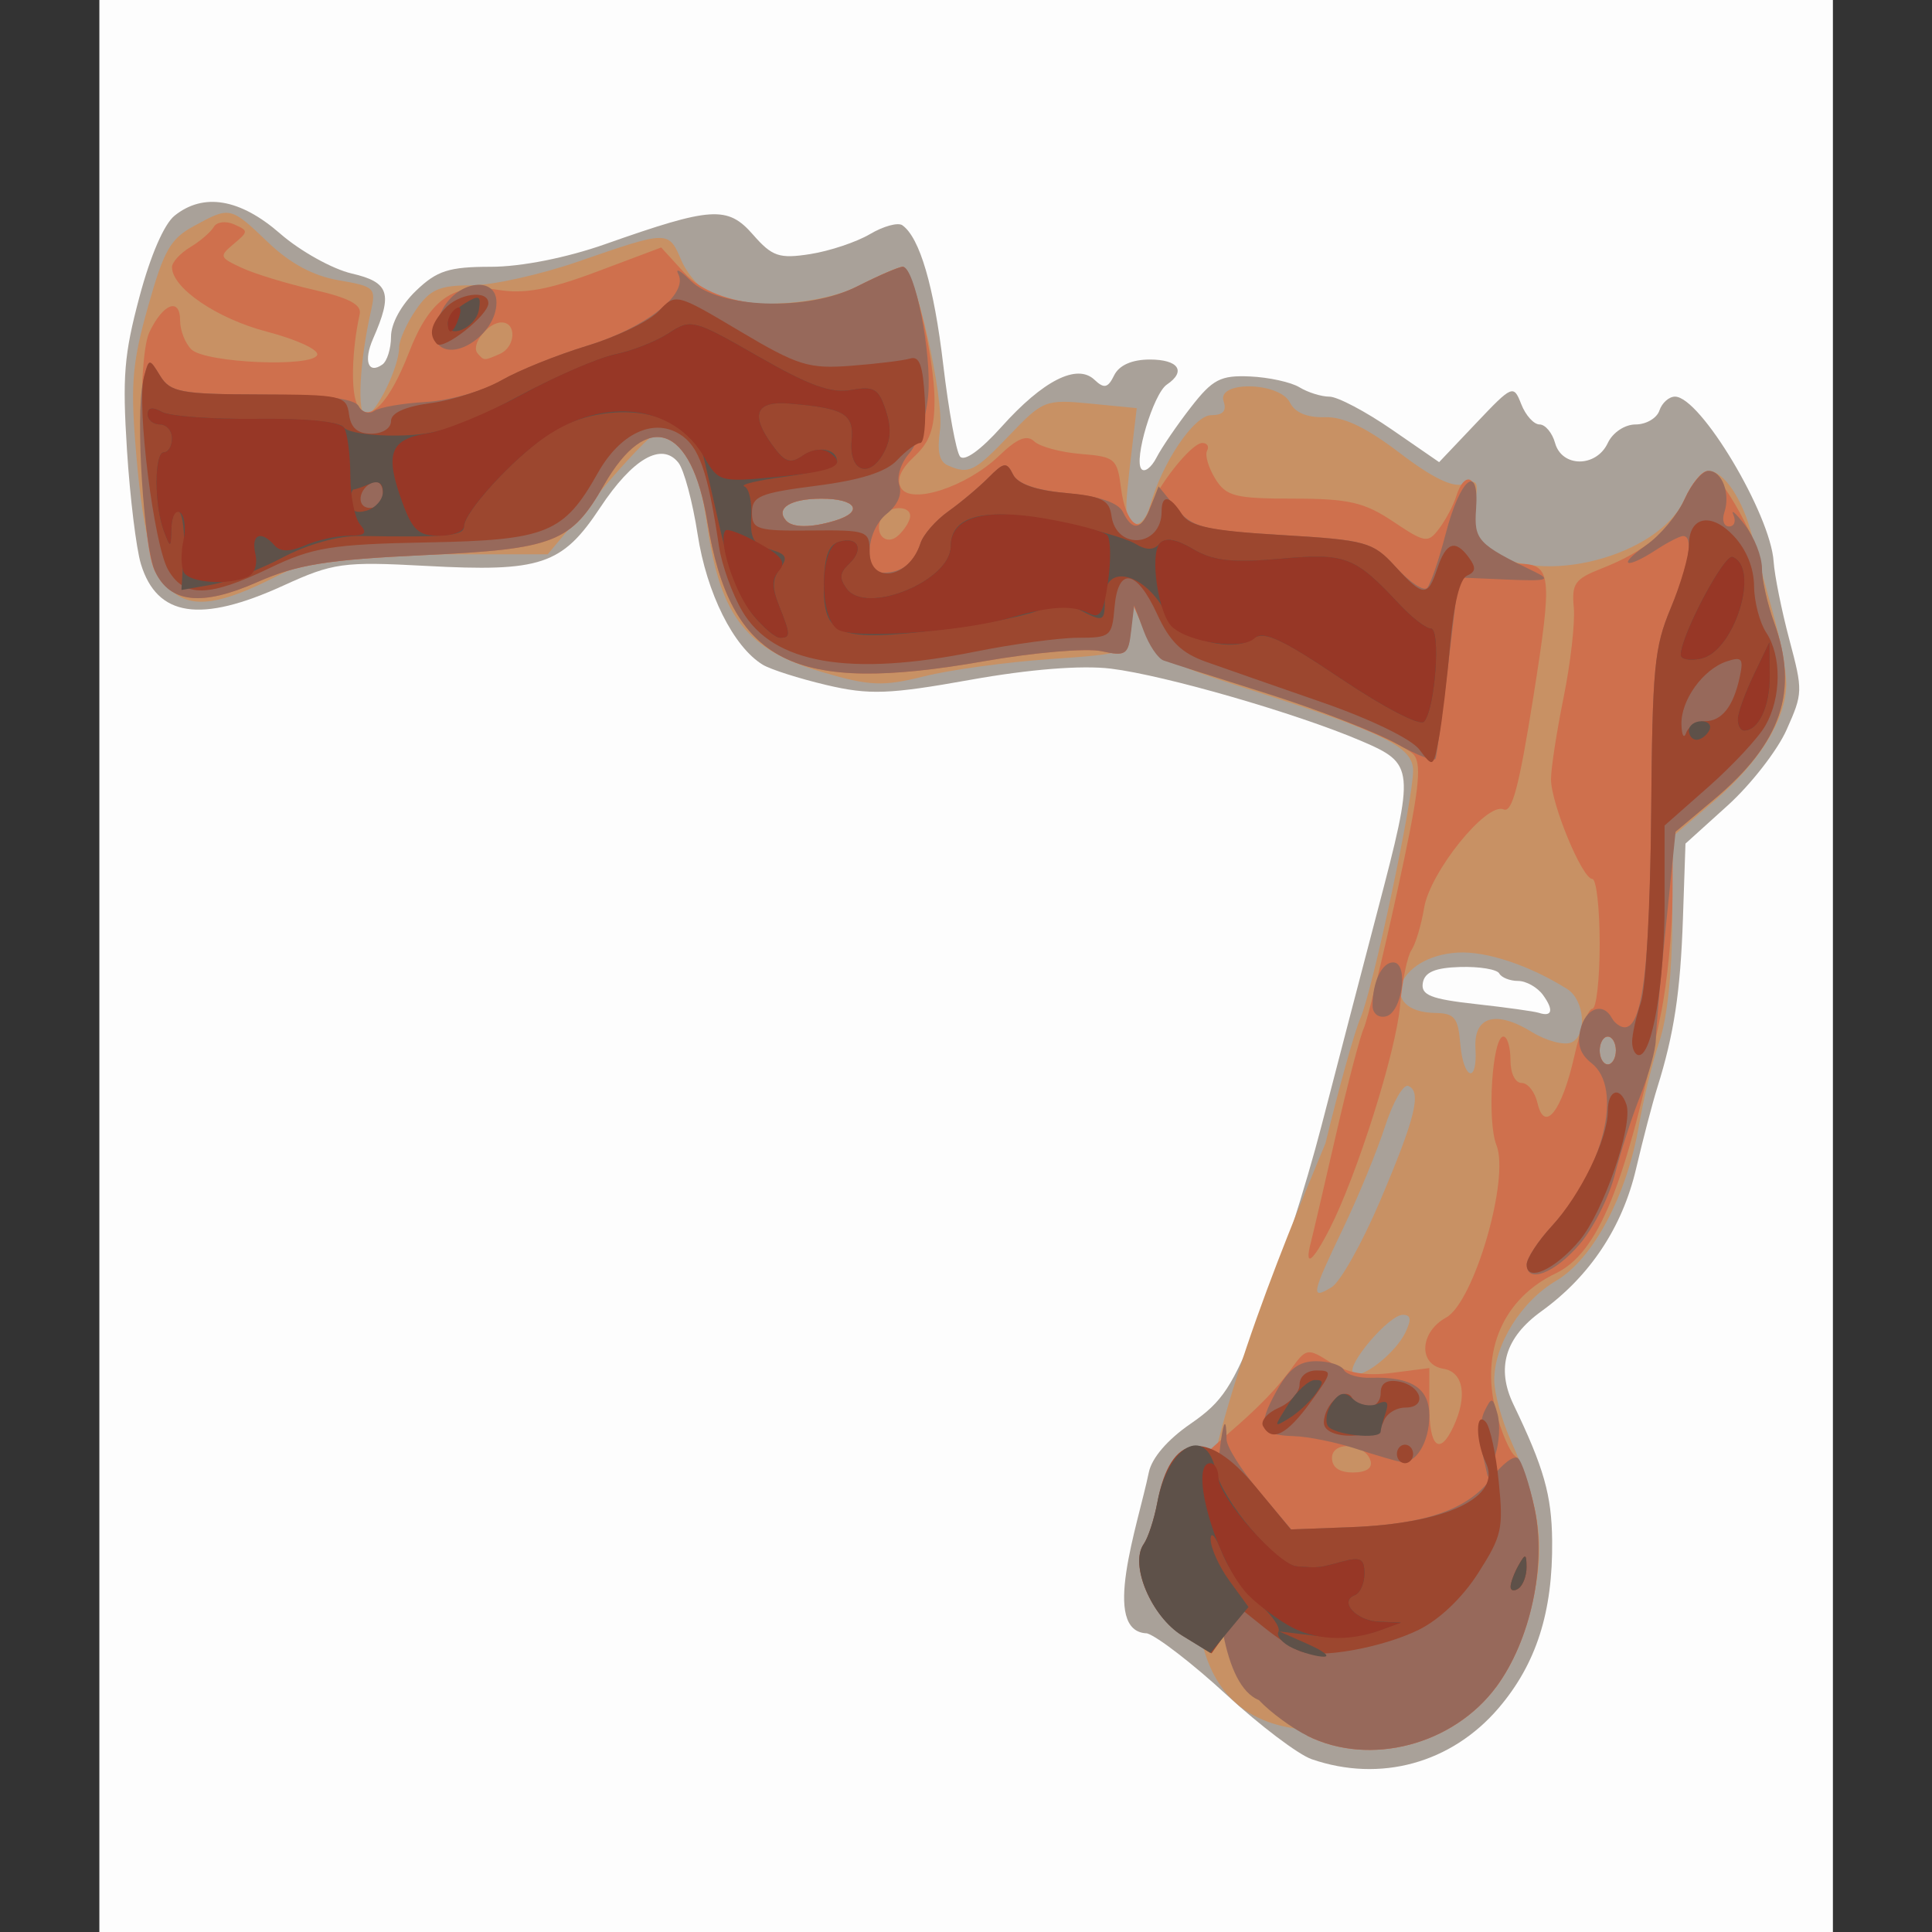 <?xml version="1.0" encoding="UTF-8" standalone="no"?>
<!-- Created with Inkscape (http://www.inkscape.org/) -->

<svg
   xmlns:dc="http://purl.org/dc/elements/1.1/"
   xmlns:cc="http://creativecommons.org/ns#"
   xmlns:rdf="http://www.w3.org/1999/02/22-rdf-syntax-ns#"
   xmlns:svg="http://www.w3.org/2000/svg"
   xmlns="http://www.w3.org/2000/svg"
   xmlns:xlink="http://www.w3.org/1999/xlink"
   xmlns:sodipodi="http://sodipodi.sourceforge.net/DTD/sodipodi-0.dtd"
   xmlns:inkscape="http://www.inkscape.org/namespaces/inkscape"
   width="400"
   height="400"
   id="svg2"
   version="1.1"
   inkscape:version="0.48.4 r9939"
   sodipodi:docname="caren_trunk.svg"
   inkscape:export-filename="/home/lompolbx/workspace/src/cedar.fieldFramework/cedar/processing/gui/icons/steps/no_icon.png"
   inkscape:export-xdpi="9"
   inkscape:export-ydpi="9">
  <rect width="100%" height="100%" fill="#333333" stroke="none"/>
  <sodipodi:namedview
     id="base"
     pagecolor="#ffffff"
     bordercolor="#666666"
     borderopacity="1.0"
     inkscape:pageopacity="0.0"
     inkscape:pageshadow="2"
     inkscape:zoom="1.4"
     inkscape:cx="267.5336"
     inkscape:cy="229.04385"
     inkscape:document-units="px"
     inkscape:current-layer="layer1"
     showgrid="false"
     inkscape:window-width="1920"
     inkscape:window-height="1030"
     inkscape:window-x="0"
     inkscape:window-y="0"
     inkscape:window-maximized="1"
     showguides="true"
     inkscape:guide-bbox="true" />
  <defs
     id="defs4">
    <linearGradient
       id="linearGradient3897">
      <stop
         style="stop-color:#363636;stop-opacity:1;"
         offset="0"
         id="stop3899" />
      <stop
         style="stop-color:#535353;stop-opacity:1;"
         offset="1"
         id="stop3901" />
    </linearGradient>
    <marker
       style="overflow:visible"
       id="TriangleOutS"
       refX="0.0"
       refY="0.0"
       orient="auto"
       inkscape:stockid="TriangleOutS">
      <path
         transform="scale(0.2)"
         style="fill-rule:evenodd;stroke:#000000;stroke-width:1.0pt;marker-start:none"
         d="M 5.77,0.0 L -2.88,5.0 L -2.88,-5.0 L 5.77,0.0 z "
         id="path3799" />
    </marker>
    <marker
       style="overflow:visible"
       id="TriangleInS"
       refX="0.0"
       refY="0.0"
       orient="auto"
       inkscape:stockid="TriangleInS">
      <path
         transform="scale(-0.2)"
         style="fill-rule:evenodd;stroke:#000000;stroke-width:1.0pt;marker-start:none"
         d="M 5.77,0.0 L -2.88,5.0 L -2.88,-5.0 L 5.77,0.0 z "
         id="path3790" />
    </marker>
    <marker
       inkscape:stockid="Arrow1Lstart"
       orient="auto"
       refY="0.0"
       refX="0.0"
       id="Arrow1Lstart"
       style="overflow:visible">
      <path
         id="path3650"
         d="M 0.0,0.0 L 5.0,-5.0 L -12.5,0.0 L 5.0,5.0 L 0.0,0.0 z "
         style="fill-rule:evenodd;stroke:#000000;stroke-width:1.0pt;marker-start:none"
         transform="scale(0.8) translate(12.5,0)" />
    </marker>
    <marker
       inkscape:stockid="Arrow1Send"
       orient="auto"
       refY="0.0"
       refX="0.0"
       id="Arrow1Send"
       style="overflow:visible;">
      <path
         id="path4396"
         d="M 0.0,0.0 L 5.0,-5.0 L -12.5,0.0 L 5.0,5.0 L 0.0,0.0 z "
         style="fill-rule:evenodd;stroke:#000000;stroke-width:1.0pt;marker-start:none;"
         transform="scale(0.2) rotate(180) translate(6,0)" />
    </marker>
    <marker
       inkscape:stockid="Arrow2Send"
       orient="auto"
       refY="0.0"
       refX="0.0"
       id="Arrow2Send"
       style="overflow:visible;">
      <path
         id="path3644"
         style="font-size:12.0;fill-rule:evenodd;stroke-width:0.625;stroke-linejoin:round;"
         d="M 8.719,4.034 L -2.207,0.016 L 8.719,-4.002 C 6.973,-1.63 6.983,1.616 8.719,4.034 z "
         transform="scale(0.3) rotate(180) translate(-2.3,0)" />
    </marker>
    <marker
       inkscape:stockid="Arrow2Mend"
       orient="auto"
       refY="0.0"
       refX="0.0"
       id="Arrow2Mend"
       style="overflow:visible;">
      <path
         id="path3638"
         style="font-size:12.0;fill-rule:evenodd;stroke-width:0.625;stroke-linejoin:round;"
         d="M 8.719,4.034 L -2.207,0.016 L 8.719,-4.002 C 6.973,-1.63 6.983,1.616 8.719,4.034 z "
         transform="scale(0.6) rotate(180) translate(0,0)" />
    </marker>
    <marker
       inkscape:stockid="Arrow1Lend"
       orient="auto"
       refY="0.0"
       refX="0.0"
       id="Arrow1Lend"
       style="overflow:visible;">
      <path
         id="path3614"
         d="M 0.0,0.0 L 5.0,-5.0 L -12.5,0.0 L 5.0,5.0 L 0.0,0.0 z "
         style="fill-rule:evenodd;stroke:#000000;stroke-width:1.0pt;marker-start:none;"
         transform="scale(0.8) rotate(180) translate(12.5,0)" />
    </marker>
    <linearGradient
       id="linearGradient3594">
      <stop
         style="stop-color:#8b8b8b;stop-opacity:1;"
         offset="0"
         id="stop3596" />
      <stop
         style="stop-color:#ffffff;stop-opacity:1;"
         offset="1"
         id="stop3598" />
    </linearGradient>
    <linearGradient
       id="linearGradient3619">
      <stop
         style="stop-color:#7e7e7e;stop-opacity:1;"
         offset="0"
         id="stop3621" />
      <stop
         style="stop-color:#ffffff;stop-opacity:1;"
         offset="1"
         id="stop3623" />
    </linearGradient>
    <inkscape:perspective
       sodipodi:type="inkscape:persp3d"
       inkscape:vp_x="0 : 526.18109 : 1"
       inkscape:vp_y="0 : 1000 : 0"
       inkscape:vp_z="744.09448 : 526.18109 : 1"
       inkscape:persp3d-origin="372.04724 : 350.78739 : 1"
       id="perspective10" />
    <radialGradient
       inkscape:collect="always"
       xlink:href="#linearGradient3619"
       id="radialGradient3625"
       cx="200.737"
       cy="978.993"
       fx="200.737"
       fy="978.993"
       r="73.452"
       gradientTransform="matrix(1.236,-0.805,1.698,2.606,-1634.632,-1339.791)"
       gradientUnits="userSpaceOnUse" />
    <radialGradient
       inkscape:collect="always"
       xlink:href="#linearGradient3619"
       id="radialGradient3631"
       gradientUnits="userSpaceOnUse"
       gradientTransform="matrix(1.236,-0.805,1.698,2.606,-1634.632,-1339.791)"
       cx="200.737"
       cy="978.993"
       fx="200.737"
       fy="978.993"
       r="73.452" />
    <marker
       inkscape:stockid="Arrow1Lstarto"
       orient="auto"
       refY="0.0"
       refX="0.0"
       id="Arrow1Lstarto"
       style="overflow:visible">
      <path
         id="path4701"
         d="M 0.0,0.0 L 5.0,-5.0 L -12.5,0.0 L 5.0,5.0 L 0.0,0.0 z "
         style="marker-start:none;stroke:#c30000;stroke-width:1.0pt;fill:#c30000;fill-rule:evenodd"
         transform="scale(0.8) translate(12.5,0)" />
    </marker>
    <marker
       inkscape:stockid="Arrow1LendU"
       orient="auto"
       refY="0.0"
       refX="0.0"
       id="Arrow1LendU"
       style="overflow:visible;">
      <path
         id="path4704"
         d="M 0.0,0.0 L 5.0,-5.0 L -12.5,0.0 L 5.0,5.0 L 0.0,0.0 z "
         style="marker-start:none;stroke:#c30000;stroke-width:1.0pt;fill:#c30000;fill-rule:evenodd"
         transform="scale(0.8) rotate(180) translate(12.5,0)" />
    </marker>
    <marker
       style="overflow:visible"
       id="TriangleOutS1"
       refX="0.0"
       refY="0.0"
       orient="auto"
       inkscape:stockid="TriangleOutS1">
      <path
         transform="scale(0.2)"
         style="marker-start:none;stroke:#9f9f9f;stroke-width:1.0pt;fill:#9f9f9f;fill-rule:evenodd"
         d="M 5.77,0.0 L -2.88,5.0 L -2.88,-5.0 L 5.77,0.0 z "
         id="path5583" />
    </marker>
  </defs>
  <g
     inkscape:label="Layer 1"
     inkscape:groupmode="layer"
     id="layer1"
     transform="translate(0,-652.362)">
    <g
       id="g3046"
       transform="matrix(1.402,0,0,1.603,20.571,647.219)">
      <path
         inkscape:connector-curvature="0"
         id="path3062"
         d="M 0,128 0,0 l 128,0 128,0 0,128 0,128 -128,0 -128,0 0,-128 z"
         style="fill:#fdfdfd" />
      <path
         sodipodi:nodetypes="ssccsssssssssssssssssssssssssssssssssssssssssscscsssssssssssscsssssssssscssscs"
         inkscape:connector-curvature="0"
         id="path3060"
         d="m 179.033,230.424 c -1.977,-0.597 -7.637,-4.34 -12.578,-8.319 -4.941,-3.979 -10.227,-7.551 -11.746,-7.938 -6.923,-0.193 -1.319,-14.033 0.265,-20.775 0.438,-1.876 2.741,-4.226 6.168,-6.292 4.742,-2.858 6.109,-4.681 10.273,-13.692 2.641,-5.717 6.728,-16.901 9.081,-24.854 2.353,-7.952 6.06,-20.388 8.238,-27.635 5.58,-18.565 5.526,-19.05 -2.426,-22.026 -9.489,-3.55 -28.982,-8.473 -36.915,-9.322 -4.334,-0.464 -12.026,0.07 -20.789,1.444 -11.979,1.878 -14.927,1.97 -21.242,0.666 -4.033,-0.833 -8.268,-2.015 -9.409,-2.626 -4.319,-2.311 -8.264,-9.227 -9.602,-16.831 -0.736,-4.184 -2.015,-8.351 -2.843,-9.26 -2.461,-2.702 -6.74,-0.55 -11.557,5.814 -5.61,7.41 -8.746,8.326 -25.745,7.52 C 36.029,75.722 34.504,75.906 27.19,78.832 14.943,83.732 8.517,82.885 6.137,76.059 5.45,74.088 4.525,67.474 4.08,61.359 3.386,51.804 3.645,49.02 5.924,41.54 c 1.627,-5.339 3.634,-9.39 5.192,-10.482 4.272,-2.992 9.674,-2.188 15.581,2.321 2.954,2.255 7.712,4.575 10.573,5.155 5.556,1.126 6.093,2.559 3.156,8.412 -1.447,2.883 -0.728,4.64 1.367,3.345 0.703,-0.434 1.278,-2.058 1.278,-3.607 0,-1.676 1.494,-4.074 3.686,-5.919 3.094,-2.603 4.873,-3.101 11.081,-3.101 4.45,-9.8e-5 11.163,-1.163 16.856,-2.919 15.726,-4.852 18.081,-4.985 21.832,-1.234 2.831,2.831 3.874,3.141 8.449,2.514 2.871,-0.394 6.844,-1.555 8.828,-2.581 1.985,-1.026 4.135,-1.54 4.779,-1.142 2.566,1.586 4.671,7.871 6.041,18.04 0.792,5.875 1.905,11.197 2.474,11.825 0.629,0.695 3.027,-0.803 6.121,-3.824 6.139,-5.995 11.161,-8.221 13.733,-6.086 1.425,1.183 1.988,1.072 2.909,-0.573 0.731,-1.306 2.628,-2.04 5.275,-2.04 4.23,0 5.411,1.524 2.506,3.235 -1.985,1.168 -4.937,9.783 -3.742,10.921 0.472,0.45 1.469,-0.222 2.216,-1.494 0.746,-1.272 3.028,-4.193 5.07,-6.492 3.218,-3.623 4.384,-4.154 8.752,-3.983 2.772,0.109 6.051,0.739 7.289,1.401 1.237,0.662 3.228,1.205 4.425,1.207 1.196,0.002 5.33,1.906 9.187,4.231 l 7.012,4.228 5.48,-5.051 c 5.343,-4.925 5.509,-4.986 6.648,-2.434 0.642,1.439 1.858,2.617 2.701,2.617 0.843,0 1.875,1.078 2.293,2.396 1.009,3.178 6.085,3.178 7.786,0 0.726,-1.356 2.508,-2.396 4.107,-2.396 1.553,0 3.135,-0.809 3.514,-1.797 0.379,-0.988 1.414,-1.797 2.3,-1.797 3.741,0 14.102,15.156 14.569,21.312 0.135,1.785 1.178,6.311 2.316,10.057 2.019,6.643 2.008,6.933 -0.406,11.665 -1.362,2.669 -5.278,7.068 -8.702,9.775 l -6.227,4.922 -0.373,9.62 c -0.37,9.545 -1.311,14.978 -3.789,21.892 -0.709,1.977 -2.118,6.691 -3.132,10.476 -2.033,7.586 -6.824,13.895 -13.986,18.416 -5.354,3.38 -6.707,7.341 -4.117,12.047 4.489,8.158 5.638,11.697 5.708,17.586 0.11,9.194 -2.335,15.891 -7.88,21.584 -6.973,7.159 -17.508,9.689 -27.625,6.636 z m 34.164,-98.695 c -0.833,-1.004 -2.496,-1.826 -3.694,-1.826 -1.198,0 -2.447,-0.434 -2.775,-0.965 -0.328,-0.531 -2.919,-0.907 -5.756,-0.836 -3.725,0.093 -5.263,0.667 -5.532,2.061 -0.301,1.565 1.174,2.081 7.782,2.723 4.485,0.435 8.693,0.947 9.352,1.137 1.978,0.57 2.23,-0.356 0.623,-2.293 z"
         style="fill:#a9a199" />
      <path
         sodipodi:nodetypes="csssscsssssssscssssssssssssssssssssscssssssssssssssssscsssscssccsssssssssssssssssssssssssss"
         inkscape:connector-curvature="0"
         id="path3058"
         d="m 181.067,150.866 c 2.009,-7.247 4.332,-14.525 5.163,-16.172 1.775,-3.519 7.777,-28.171 7.777,-31.945 -5e-5,-3.076 -4.222,-4.902 -24.371,-10.539 -11.926,-3.337 -13.555,-4.12 -15.152,-7.281 l -1.79,-3.542 -0.37,3.124 c -0.363,3.07 -0.57,3.136 -11.986,3.827 -6.389,0.387 -14.746,1.39 -18.57,2.229 -6.031,1.323 -8.018,1.251 -14.974,-0.54 -11.168,-2.875 -15.031,-7.122 -16.978,-18.665 -1.067,-6.325 -2.111,-9.027 -3.997,-10.348 -1.404,-0.983 -3.038,-1.788 -3.631,-1.788 -0.593,0 -4.43,3.504 -8.527,7.786 l -7.449,7.786 -16.812,0 c -15.328,0 -17.409,0.264 -23.584,2.995 C 10.784,84.443 7.163,81.355 5.297,60.298 4.618,52.636 4.921,49.845 7.204,42.758 c 2.332,-7.241 3.283,-8.7 6.754,-10.354 5.354,-2.553 5.383,-2.548 10.972,2.121 3.261,2.725 6.666,4.321 10.418,4.883 5.322,0.798 5.536,0.98 4.746,4.038 -1.673,6.479 -2.069,13.385 -0.766,13.385 1.456,0 4.943,-6.182 4.943,-8.763 0,-0.932 1.117,-3.115 2.483,-4.851 2.057,-2.615 3.455,-3.156 8.147,-3.156 3.116,0 10.219,-1.378 15.785,-3.063 13.372,-4.047 13.357,-4.047 15.258,-0.164 0.905,1.848 2.985,3.87 4.621,4.492 5.067,1.927 16.175,1.269 21.817,-1.291 2.872,-1.303 5.679,-2.369 6.238,-2.369 1.751,0 6.191,16.97 5.52,21.1 -0.449,2.768 -0.114,4.066 1.177,4.561 3.085,1.184 3.911,0.827 9.122,-3.942 4.892,-4.476 5.297,-4.614 11.909,-4.048 l 6.845,0.586 -0.75,5.545 c -1.114,8.239 -1.086,8.837 0.434,9.375 0.768,0.272 1.79,-0.748 2.271,-2.267 1.776,-5.6 6.513,-11.745 9.054,-11.745 1.738,0 2.297,-0.552 1.819,-1.797 -1.029,-2.681 8.304,-2.504 9.809,0.186 0.712,1.273 2.543,1.943 5.109,1.87 2.791,-0.079 6.144,1.319 11.103,4.63 4.819,3.218 7.858,4.505 9.447,4.001 2.076,-0.659 2.252,-0.33 1.544,2.891 -0.666,3.033 -0.3,3.961 2.213,5.608 7.4,4.849 25.019,0.875 28.834,-6.503 1.052,-2.034 2.624,-3.699 3.493,-3.699 2.3,0 5.069,3.579 6.49,8.385 0.681,2.306 2.098,6.888 3.148,10.182 1.05,3.294 1.904,7.337 1.899,8.984 -0.016,4.518 -3.987,10.133 -10.724,15.163 l -6.048,4.515 -0.053,10.825 c -0.033,6.765 -0.746,12.622 -1.9,15.616 -1.016,2.635 -2.371,7.491 -3.011,10.79 -1.76,9.071 -6.787,17.348 -12.236,20.147 -5.165,2.654 -9.142,8.231 -9.149,12.832 -0.002,1.673 1.093,5.176 2.434,7.786 4.438,8.638 5.201,13.959 3.058,21.331 -1.058,3.638 -3.378,8.344 -5.157,10.458 -71.3,25.554 -38.414,-42.361 -25.257,-70.168 z m 11.832,24.387 c 0.887,-1.658 0.779,-2.226 -0.423,-2.226 -2.021,0 -8.356,6.485 -7.333,7.508 1.032,1.032 6.296,-2.552 7.757,-5.281 z m -3.779,-16.916 c 5.235,-10.767 6.187,-14.164 4.166,-14.875 -0.726,-0.255 -2.273,2.115 -3.438,5.266 -1.165,3.152 -3.941,9.052 -6.168,13.112 -4.702,8.574 -4.867,9.312 -1.703,7.619 1.29,-0.69 4.504,-5.696 7.143,-11.123 z m 14.096,-19.703 c -0.289,-4.162 3.007,-5.002 8.347,-2.126 2.131,1.148 4.751,1.751 5.821,1.34 2.358,-0.905 1.949,-5.479 -0.617,-6.895 -5.535,-3.055 -11.952,-4.925 -16.172,-4.712 -8.973,0.452 -12.01,7.659 -3.288,7.801 2.82,0.046 3.341,0.607 3.663,3.947 0.451,4.679 2.568,5.288 2.246,0.646 z m 20.738,0.253 c 0,-0.988 -0.539,-1.797 -1.198,-1.797 -0.659,0 -1.198,0.809 -1.198,1.797 0,0.988 0.539,1.797 1.198,1.797 0.659,0 1.198,-0.809 1.198,-1.797 z M 108.656,70.451 c 4.315,-1.156 3.114,-2.839 -2.026,-2.839 -4.549,0 -6.826,1.231 -5.229,2.828 0.952,0.952 3.727,0.956 7.255,0.011 z"
         style="fill:#c89164" />
      <path
         sodipodi:nodetypes="ccsscssssssssssssssssssssssccssssssccssssssssssscsssscssssssssssssssssssssssssscssssssssssssssssssssssssssssssssssssssss"
         inkscape:connector-curvature="0"
         id="path3056"
         d="m 178.434,227.419 c -36.009,-34.827 -15.465,-31.936 -2.426,-47.412 2.214,-2.684 2.428,-2.714 5.823,-0.822 2.457,1.369 5.197,1.776 9.048,1.342 l 5.524,-0.623 0,4.947 c 0,5.284 1.526,6.415 3.552,2.63 2.109,-3.941 1.502,-7.062 -1.455,-7.482 -3.767,-0.535 -3.529,-4.743 0.375,-6.614 4.11,-1.97 9.431,-17.908 7.438,-22.281 -1.416,-3.108 -0.616,-14.014 1.027,-14.014 0.573,0 1.042,1.348 1.042,2.995 0,1.751 0.688,2.995 1.657,2.995 0.911,0 1.962,1.167 2.335,2.593 1.035,3.957 3.62,1.054 5.462,-6.134 0.852,-3.323 2.038,-6.042 2.636,-6.042 0.598,0 1.087,-3.773 1.087,-8.385 0,-4.612 -0.491,-8.385 -1.091,-8.385 -1.489,0 -6.096,-9.736 -6.096,-12.882 0,-1.398 0.84,-6.165 1.867,-10.593 1.027,-4.428 1.701,-9.633 1.498,-11.566 -0.326,-3.11 0.148,-3.693 4.111,-5.055 6.476,-2.226 10.185,-4.951 12.294,-9.029 1.019,-1.97 2.513,-3.563 3.319,-3.539 1.944,0.058 8.055,9.801 8.055,12.843 0,1.316 0.809,4.329 1.797,6.694 3.719,8.9 1.107,15.537 -9.048,22.991 l -5.926,4.35 -0.025,7.984 c -0.014,4.391 -0.778,11.218 -1.698,15.171 -5.146,22.105 -9.239,30.941 -15.554,33.58 -7.72,3.226 -11.106,10.013 -8.851,17.745 0.798,2.737 2.097,5.377 2.887,5.867 0.79,0.489 2.077,3.56 2.859,6.823 1.754,7.313 -0.617,16.963 -5.633,22.924 -6.351,7.548 -18.686,10.372 -27.89,6.385 z m 9.29,-35.525 c -0.759,-2.304 -5.696,-2.636 -5.696,-0.383 0,1.223 1.081,1.88 3.095,1.88 1.94,0 2.911,-0.559 2.601,-1.497 z m 36.23,-53.007 c 0,-0.988 -0.539,-1.797 -1.198,-1.797 -0.659,0 -1.198,0.809 -1.198,1.797 0,0.988 0.539,1.797 1.198,1.797 0.659,0 1.198,-0.809 1.198,-1.797 z m -45.066,24.856 c 0.339,-1.153 2.012,-7.425 3.719,-13.938 1.707,-6.513 3.556,-12.712 4.11,-13.776 0.554,-1.064 2.785,-9.042 4.958,-17.729 3.142,-12.56 3.655,-16.152 2.504,-17.538 -1.427,-1.719 -18.473,-7.545 -31.319,-10.703 -5.285,-1.299 -6.943,-2.318 -8.378,-5.146 l -1.79,-3.526 -0.39,3.333 c -0.36,3.078 -0.694,3.276 -4.371,2.586 -2.19,-0.411 -10.012,0.182 -17.383,1.317 C 102.465,92.949 93.234,88.861 89.782,70.571 87.423,58.066 80.933,56.052 74.529,65.838 69.647,73.296 67.214,74.125 47.924,74.909 33.693,75.487 29.17,76.129 23.288,78.404 15.093,81.572 10.43,81.103 8.153,76.882 6.019,72.925 5.431,49.759 7.373,46.145 c 2.006,-3.733 4.553,-4.594 4.553,-1.539 0,1.292 0.757,2.977 1.682,3.745 2.099,1.742 17.905,2.333 18.566,0.694 0.265,-0.659 -3.073,-2.006 -7.418,-2.995 -7.358,-1.673 -14.028,-5.637 -14.028,-8.335 0,-0.64 1.213,-1.802 2.695,-2.583 1.482,-0.781 3.045,-1.956 3.473,-2.613 0.428,-0.656 1.775,-0.807 2.995,-0.334 2.147,0.832 2.145,0.912 -0.056,2.533 -2.169,1.597 -2.114,1.738 1.198,3.085 1.909,0.776 6.706,2.056 10.659,2.844 5.128,1.022 7.065,1.916 6.76,3.118 -1.194,4.705 -1.341,10.26 -0.312,11.791 1.651,2.456 4.677,-0.267 7.584,-6.824 3.052,-6.884 6.567,-9.047 13.14,-8.088 3.875,0.565 7.544,-0.026 14.639,-2.358 l 9.468,-3.113 3.45,3.305 c 4.816,4.614 17.098,5.436 25.524,1.708 3.136,-1.387 6.151,-2.522 6.701,-2.522 1.498,0 4.686,11.729 4.686,17.242 0,3.698 -0.7,5.4 -2.99,7.269 -2.009,1.64 -2.655,2.962 -1.969,4.031 1.442,2.246 9.73,-0.121 14.511,-4.144 2.656,-2.235 4.086,-2.746 5.169,-1.848 0.823,0.683 3.912,1.414 6.864,1.624 5.099,0.363 5.397,0.587 5.966,4.479 0.668,4.568 2.997,6.182 4.122,2.856 0.991,-2.928 6.228,-8.751 7.87,-8.751 0.729,0 1.047,0.451 0.706,1.003 -0.341,0.551 0.197,2.169 1.195,3.594 1.607,2.294 2.929,2.591 11.524,2.591 8.162,0 10.514,0.471 14.755,2.957 4.736,2.776 5.153,2.831 6.811,0.898 0.971,-1.132 2.1,-3.002 2.509,-4.155 1.276,-3.597 3.481,-2.444 2.641,1.381 -0.609,2.772 -0.21,3.865 1.968,5.391 1.503,1.052 3.555,1.922 4.562,1.932 4.918,0.049 5.09,1.384 2.222,17.189 -2.11,11.629 -3.138,15.028 -4.398,14.545 -2.516,-0.966 -10.855,8.078 -11.738,12.731 -0.421,2.218 -1.262,4.667 -1.87,5.443 -0.608,0.776 -1.364,4.011 -1.681,7.187 -0.592,5.932 -6.361,21.912 -10.41,28.835 -2.495,4.267 -3.746,5.075 -2.783,1.797 z M 119.737,69.861 c 0,-1.444 -3.28,-1.329 -4.193,0.147 -1.295,2.095 0.625,3.865 2.502,2.307 0.93,-0.772 1.69,-1.876 1.69,-2.454 z m -11.081,0.59 c 4.315,-1.156 3.114,-2.839 -2.026,-2.839 -4.549,0 -6.826,1.231 -5.229,2.828 0.952,0.952 3.727,0.956 7.255,0.011 z M 59.145,48.917 c 2.328,-0.893 2.519,-4.064 0.245,-4.064 -2.032,0 -4.61,2.924 -3.53,4.003 0.961,0.961 0.942,0.961 3.286,0.061 z"
         style="fill:#cf704d" />
      <path
         sodipodi:nodetypes="cccscsssssccsssscssssscsscssssssssssssssssssssscscssssssssssssssssscsssssssssssssssssssssssssssssssscsssssssscscsssssssss"
         inkscape:connector-curvature="0"
         id="path3054"
         d="m 178.434,227.419 c -2.306,-0.999 -5.54,-3.077 -7.187,-4.619 -10.686,-3.812 -4.871,-45.044 -4.792,-33.698 0,0.934 2.149,3.936 4.775,6.669 l 4.775,4.97 8.65,-0.281 c 11.136,-0.361 17.418,-2.264 20.923,-6.339 1.544,-1.795 3.291,-2.965 3.883,-2.599 0.591,0.366 1.715,3.332 2.497,6.593 1.753,7.308 -0.619,16.96 -5.634,22.92 -6.351,7.548 -18.686,10.372 -27.89,6.385 z m 25.776,-36.636 c -0.46,-1.764 -0.313,-4.143 0.327,-5.286 1.073,-1.917 1.223,-1.891 1.931,0.339 0.422,1.33 0.275,3.708 -0.327,5.286 l -1.094,2.869 z m -18.588,-0.446 c -2.965,-0.849 -7.111,-1.587 -9.213,-1.64 -5.02,-0.127 -5.497,-1.211 -2.567,-5.839 1.805,-2.851 3.309,-3.84 5.837,-3.84 1.873,0 3.716,0.503 4.096,1.117 0.38,0.614 2.166,1.075 3.97,1.024 5.992,-0.17 8.658,1.334 8.658,4.887 0,3.409 -1.967,6.261 -4.133,5.992 -0.692,-0.086 -3.684,-0.851 -6.648,-1.7 z m 25.156,-23.837 c 0,-0.775 1.667,-2.992 3.703,-4.928 7.672,-7.289 10.61,-17.792 5.886,-21.041 -1.69,-1.162 -2.175,-2.433 -1.657,-4.339 0.755,-2.779 3.339,-3.611 4.646,-1.497 0.407,0.659 1.261,1.198 1.897,1.198 2.621,0 3.713,-7.704 3.908,-27.552 0.186,-19 0.457,-21.49 2.89,-26.588 2.718,-5.694 3.427,-9.384 1.787,-9.307 -0.494,0.023 -2.246,0.813 -3.893,1.754 -4.557,2.605 -5.932,2.118 -1.556,-0.55 2.109,-1.286 4.684,-3.979 5.721,-5.985 1.037,-2.006 2.623,-3.647 3.524,-3.647 1.997,0 3.267,2.942 2.327,5.391 -0.379,0.988 -0.061,1.797 0.707,1.797 0.768,0 1.054,-0.674 0.636,-1.497 -0.419,-0.824 0.358,-0.225 1.726,1.331 1.368,1.555 2.487,4.05 2.487,5.544 0,1.494 0.809,4.651 1.797,7.016 3.694,8.841 1.102,15.541 -8.834,22.834 l -5.712,4.193 -1.447,12.334 c -0.796,6.783 -1.46,13.343 -1.475,14.578 -0.015,1.234 -1.043,4.469 -2.284,7.187 -1.241,2.719 -2.933,7.297 -3.762,10.174 -0.828,2.877 -3.154,6.916 -5.168,8.977 -3.719,3.806 -7.855,5.187 -7.855,2.624 z m 13.177,-27.612 c 0,-0.988 -0.539,-1.797 -1.198,-1.797 -0.659,0 -1.198,0.809 -1.198,1.797 0,0.988 0.539,1.797 1.198,1.797 0.659,0 1.198,-0.809 1.198,-1.797 z m -35.937,-5.804 c 0,-3.044 1.381,-5.576 3.041,-5.576 2.347,0 1.344,6.498 -1.077,6.976 -1.116,0.22 -1.965,-0.385 -1.965,-1.399 z m 3.594,-33.799 c -2.965,-1.478 -11.59,-4.399 -19.166,-6.491 -7.577,-2.092 -14.458,-4.018 -15.291,-4.279 -0.833,-0.262 -2.15,-1.972 -2.926,-3.801 l -1.411,-3.325 -0.451,3.333 c -0.416,3.071 -0.764,3.274 -4.432,2.586 -2.19,-0.411 -10.012,0.182 -17.383,1.317 C 102.465,92.949 93.234,88.861 89.782,70.571 87.423,58.066 80.933,56.052 74.529,65.838 69.647,73.296 67.214,74.125 47.924,74.909 33.693,75.487 29.17,76.129 23.288,78.404 15.177,81.54 10.425,81.106 8.243,77.029 6.561,73.886 5.319,57.059 6.439,52.595 7.245,49.386 7.311,49.363 8.954,51.708 c 1.515,2.163 3.053,2.414 15.07,2.46 9.179,0.035 13.666,0.509 14.284,1.51 0.496,0.803 1.524,1.075 2.285,0.605 0.761,-0.47 4.19,-0.991 7.621,-1.158 3.431,-0.167 8.394,-1.39 11.03,-2.718 2.635,-1.328 8.366,-3.364 12.735,-4.525 8.625,-2.292 15.033,-6.677 13.523,-9.254 -0.504,-0.859 0.295,-0.5 1.774,0.799 4.143,3.638 17.249,4.041 24.669,0.759 3.136,-1.387 6.151,-2.522 6.701,-2.522 1.773,0 4.306,11.221 3.75,16.61 -0.298,2.888 -1.539,6.229 -2.77,7.46 -1.263,1.263 -1.913,3.054 -1.5,4.13 0.451,1.175 -0.246,2.583 -1.824,3.689 -3.168,2.219 -3.494,7.65 -0.457,7.624 2.705,-0.024 4.48,-1.271 5.414,-3.805 0.411,-1.115 2.258,-2.966 4.105,-4.114 1.847,-1.148 4.519,-3.111 5.938,-4.363 2.277,-2.008 2.702,-2.057 3.619,-0.418 0.687,1.227 3.442,2.055 8.124,2.442 4.67,0.386 7.438,1.216 8.12,2.436 1.428,2.552 2.738,2.316 4.101,-0.738 l 1.155,-2.588 2.612,2.804 c 2.338,2.509 3.992,2.876 15.722,3.487 12.433,0.647 13.299,0.864 16.767,4.189 2.012,1.929 4.068,3.109 4.569,2.624 0.501,-0.486 1.732,-3.64 2.736,-7.01 2.141,-7.185 4.971,-9.207 4.482,-3.203 -0.33,4.052 0.22,4.569 8.666,8.145 2.502,1.06 1.823,1.224 -4.129,0.998 l -7.124,-0.27 -1.539,11.316 c -0.847,6.224 -1.684,11.664 -1.86,12.089 -0.176,0.425 -2.747,-0.437 -5.711,-1.915 z M 108.656,70.451 c 4.315,-1.156 3.114,-2.839 -2.026,-2.839 -4.549,0 -6.826,1.231 -5.229,2.828 0.952,0.952 3.727,0.956 7.255,0.011 z M 49.627,47.195 c -0.425,-0.688 0.095,-2.575 1.155,-4.193 2.365,-3.609 7.862,-4.121 7.862,-0.732 0,4.287 -7.036,8.13 -9.017,4.925 z"
         style="fill:#97695b" />
      <path
         sodipodi:nodetypes="cscccsssscsscsssccsscsssssssccsssccssssssssssssssssssssssscsssssscssssssssssssssssssssssssssssssssssssssssssssssssssssssssssss"
         inkscape:connector-curvature="0"
         id="path3052"
         d="m 177.236,216.451 c -0.988,-0.352 -3.291,-1.687 -5.117,-2.966 l -3.32,-2.325 -2.279,2.796 -2.279,2.796 -4.246,-2.265 c -4.643,-2.476 -7.909,-9.193 -5.765,-11.857 0.642,-0.798 1.544,-3.208 2.003,-5.357 1.921,-8.984 7.264,-9.719 14.554,-2.002 l 5.169,5.472 8.716,-0.283 c 14.279,-0.463 22.471,-3.865 20.078,-8.338 -1.536,-2.869 -1.54,-6.777 -0.004,-5.242 0.635,0.635 1.494,4.112 1.909,7.726 0.697,6.068 0.465,6.971 -3.034,11.767 -2.322,3.183 -5.729,6.026 -8.797,7.342 -5.421,2.324 -14.697,3.767 -17.586,2.736 z m 31.164,-8.314 c 0.01,-0.533 0.541,-1.778 1.18,-2.766 1.001,-1.548 1.164,-1.517 1.18,0.229 0.01,1.114 -0.521,2.359 -1.18,2.766 -0.659,0.407 -1.19,0.304 -1.18,-0.229 z m -16.789,-17.141 c 0,-0.659 0.539,-1.198 1.198,-1.198 0.659,0 1.198,0.539 1.198,1.198 0,0.659 -0.539,1.198 -1.198,1.198 -0.659,0 -1.198,-0.539 -1.198,-1.198 z m -19.767,-3.596 c -0.408,-0.66 0.638,-1.725 2.325,-2.366 1.687,-0.641 3.067,-1.988 3.067,-2.993 0,-1.056 1.06,-1.827 2.514,-1.827 2.378,0 2.33,0.221 -0.898,4.106 -3.506,4.219 -5.706,5.185 -7.007,3.079 z m 8.986,-0.45 c 0,-2.356 3.17,-4.796 4.157,-3.2 1.196,1.935 4.229,1.487 4.229,-0.624 0,-1.249 0.874,-1.752 2.601,-1.497 3.457,0.509 4.353,3.378 1.054,3.378 -1.393,0 -2.843,0.809 -3.223,1.797 -0.903,2.354 -8.818,2.486 -8.818,0.147 z m 29.948,-20.399 c 0,-0.803 1.667,-3.044 3.703,-4.979 4.243,-4.031 8.276,-11.267 8.276,-14.851 0,-2.74 1.811,-3.299 2.751,-0.849 1.017,2.649 -3.405,13.879 -6.902,17.529 -3.609,3.767 -7.828,5.465 -7.828,3.15 z m 15.573,-28.784 c 0,-0.945 0.586,-3.236 1.302,-5.091 0.727,-1.881 1.393,-12.642 1.508,-24.335 0.186,-19 0.457,-21.49 2.89,-26.588 1.477,-3.093 2.685,-6.749 2.685,-8.123 0,-3.743 3.293,-4.322 6.649,-1.169 1.852,1.739 2.948,4.115 2.972,6.441 0.021,2.026 0.83,4.731 1.797,6.01 2.295,3.034 2.24,8.405 -0.124,12.012 -1.035,1.58 -4.809,5.131 -8.385,7.89 l -6.503,5.017 0,10.197 c 0,10.073 -1.825,19.459 -3.783,19.459 -0.555,0 -1.008,-0.773 -1.008,-1.719 z m 10.734,-41.406 c 2.513,0 4.225,-1.902 5.165,-5.739 0.579,-2.363 0.312,-2.64 -1.923,-1.992 -3.514,1.018 -6.809,5.037 -6.694,8.164 0.052,1.409 0.366,1.889 0.699,1.065 0.332,-0.824 1.571,-1.497 2.754,-1.497 z m -42.122,3.687 c -1.186,-1.387 -7.2,-3.948 -14.375,-6.124 -6.784,-2.057 -14.491,-4.41 -17.127,-5.228 -3.659,-1.136 -5.377,-2.601 -7.268,-6.195 -3.049,-5.796 -5.77,-6.149 -6.285,-0.814 -0.358,3.712 -0.608,3.893 -5.391,3.895 -2.758,9e-4 -9.597,0.809 -15.197,1.795 -18.536,3.265 -29.825,1.549 -34.373,-5.225 -1.487,-2.215 -3.037,-5.988 -3.445,-8.385 -1.659,-9.75 -2.95,-12.959 -5.835,-14.503 -3.902,-2.089 -8.785,-0.054 -12.049,5.021 -5.02,7.805 -7.501,8.69 -25.194,8.981 C 34.317,73.499 31.518,73.896 25.186,76.561 16.15,80.365 12.525,80.421 10.148,76.793 8.042,73.58 5.461,55.424 6.599,51.837 c 0.756,-2.38 0.777,-2.381 2.407,-0.054 1.459,2.083 3.103,2.351 14.561,2.368 12.213,0.019 12.936,0.157 13.298,2.547 0.269,1.773 1.252,2.528 3.294,2.528 1.657,0 2.911,-0.702 2.911,-1.63 0,-1.06 2.067,-1.875 5.908,-2.33 3.249,-0.385 7.966,-1.729 10.482,-2.987 2.516,-1.258 8.19,-3.248 12.61,-4.423 4.42,-1.175 9.164,-3.186 10.541,-4.47 2.494,-2.323 2.547,-2.312 11.984,2.598 8.543,4.444 10.163,4.886 16.411,4.467 3.813,-0.255 7.741,-0.676 8.729,-0.936 1.377,-0.361 1.882,0.858 2.162,5.219 0.201,3.13 -0.102,5.69 -0.673,5.69 -0.571,0 -2.114,1.003 -3.429,2.228 -1.632,1.521 -5.413,2.567 -11.905,3.294 -8.36,0.937 -9.514,1.357 -9.514,3.462 0,2.183 0.773,2.389 8.685,2.319 8.301,-0.073 8.685,0.046 8.685,2.695 0,4.339 5.824,3.523 7.51,-1.052 0.411,-1.115 2.258,-2.966 4.105,-4.114 1.847,-1.148 4.519,-3.111 5.938,-4.363 2.286,-2.016 2.699,-2.062 3.626,-0.406 0.684,1.222 3.316,2.044 7.602,2.374 5.449,0.42 6.619,0.914 6.926,2.922 0.698,4.567 7.417,4.094 7.417,-0.522 0,-2.224 1.219,-2.08 2.999,0.355 1.157,1.583 4.26,2.15 14.73,2.695 12.383,0.644 13.492,0.909 16.7,3.985 4.223,4.048 4.863,4.079 6.3,0.299 1.283,-3.374 2.659,-3.768 4.675,-1.338 1.053,1.268 0.985,1.807 -0.288,2.295 -1.068,0.41 -1.959,3.565 -2.493,8.825 -0.456,4.503 -1.204,9.957 -1.662,12.12 -0.816,3.857 -0.872,3.887 -2.872,1.55 z M 41.873,66.913 c 0,-1.043 -0.64,-1.683 -1.423,-1.423 -2.221,0.74 -2.59,3.319 -0.474,3.319 1.043,0 1.897,-0.854 1.897,-1.897 z m 7.951,-19.302 c -1.212,-1.212 -0.903,-2.449 1.119,-4.471 2.045,-2.045 6.503,-2.57 6.503,-0.766 0,1.567 -6.694,6.166 -7.622,5.237 z"
         style="fill:#9c472f" />
      <path
         sodipodi:nodetypes="cssscscccssssssssccsscscccsscssscscssscccsccsssssssssscssssssssssssssscscssccssssssssssssscssssssssssssssssssssssssssssscssssssssssss"
         inkscape:connector-curvature="0"
         id="path3050"
         d="m 176.261,216.086 c -1.525,-0.611 -2.489,-1.57 -2.143,-2.129 0.346,-0.56 -1.015,-2.233 -3.024,-3.718 -2.009,-1.485 -4.392,-4.401 -5.297,-6.479 -0.904,-2.079 -1.665,-2.877 -1.691,-1.775 -0.026,1.102 1.222,3.528 2.772,5.391 l 2.819,3.386 -2.818,2.968 -2.818,2.968 -4.157,-2.238 c -4.556,-2.453 -7.792,-9.2 -5.676,-11.83 0.642,-0.798 1.544,-3.208 2.003,-5.357 1.561,-7.3 7.134,-10.051 8.593,-4.241 0.993,3.958 9.013,12.287 12.018,12.481 3.268,0.212 3.143,0.223 6.682,-0.61 2.726,-0.642 3.294,-0.376 3.294,1.543 0,1.275 -0.635,2.53 -1.41,2.789 -2.425,0.808 0.195,3.318 3.577,3.426 l 3.224,0.103 -3.594,1.146 c -1.977,0.63 -6.019,0.891 -8.984,0.579 l -5.391,-0.567 4.193,1.623 c 2.306,0.893 3.384,1.63 2.396,1.638 -0.988,0.009 -3.044,-0.485 -4.569,-1.097 z m 32.139,-7.949 c 0.01,-0.533 0.541,-1.778 1.18,-2.766 1.001,-1.548 1.164,-1.517 1.18,0.229 0.01,1.114 -0.521,2.359 -1.18,2.766 -0.659,0.407 -1.19,0.304 -1.18,-0.229 z m -27.004,-20.787 c -0.425,-0.688 -0.116,-2.042 0.687,-3.01 1.101,-1.327 1.859,-1.428 3.083,-0.412 0.892,0.741 2.498,1.011 3.568,0.6 1.429,-0.548 1.751,-0.239 1.213,1.162 -0.403,1.05 -0.732,2.134 -0.732,2.409 0,1.099 -7.097,0.418 -7.819,-0.749 z m -5.805,-2.784 c 1.234,-1.693 2.983,-3.095 3.887,-3.116 1.351,-0.031 1.369,0.294 0.098,1.825 -0.85,1.024 -2.599,2.426 -3.887,3.116 -2.305,1.233 -2.306,1.204 -0.099,-1.825 z m 59.144,-87.006 c 0,-0.659 0.84,-1.198 1.868,-1.198 1.027,0 1.534,0.539 1.127,1.198 -0.407,0.659 -1.248,1.198 -1.868,1.198 -0.62,0 -1.127,-0.539 -1.127,-1.198 z m -51.254,-6.628 c -9.194,-5.402 -11.479,-6.293 -13.271,-5.174 -2.988,1.866 -10.932,-0.141 -12.62,-3.188 -2.91,-5.253 -9.104,-6.76 -9.104,-2.216 0,3.25 -0.09,3.285 -3.985,1.51 -2.109,-0.961 -3.571,-0.962 -5.36,-0.004 -1.353,0.724 -7.955,1.915 -14.671,2.645 -15.372,1.672 -17.661,0.893 -17.482,-5.95 0.093,-3.533 0.691,-4.967 2.244,-5.373 2.83,-0.74 3.734,0.978 1.493,2.838 -1.418,1.177 -1.495,1.859 -0.363,3.222 2.864,3.451 15.365,-1.004 15.365,-5.476 0,-4.012 5.019,-5.072 15.419,-3.257 5.188,0.906 10.497,2.216 11.797,2.912 1.635,0.875 2.749,0.882 3.608,0.022 0.86,-0.86 2.402,-0.645 4.996,0.697 2.922,1.511 5.763,1.785 12.831,1.238 9.705,-0.751 10.978,-0.327 17.594,5.864 1.846,1.727 3.937,3.14 4.648,3.14 1.506,0 0.651,10.391 -0.989,12.032 -0.591,0.591 -5.848,-1.781 -12.149,-5.483 z m 58.491,5.131 c 0.028,-0.824 1.083,-3.384 2.346,-5.69 l 2.295,-4.193 0.05,4.253 c 0.047,3.995 -1.615,7.128 -3.783,7.128 -0.527,0 -0.936,-0.674 -0.908,-1.497 z m -8.436,-8.274 c 0,-2.449 6.406,-13.05 7.638,-12.639 4.105,1.367 0.287,12.178 -4.632,13.119 -1.653,0.316 -3.006,0.1 -3.006,-0.479 z M 96.505,82.61 C 94.991,80.976 92.813,75.99 91.666,71.529 90.519,67.069 89.387,62.777 89.151,61.992 88.914,61.207 87.233,59.59 85.415,58.399 80.877,55.425 71.782,55.922 66.042,59.457 c -5.218,3.214 -12.19,9.938 -12.19,11.757 0,1.209 -2.497,1.407 -15.412,1.222 -3.132,-0.045 -7.697,1.071 -11.38,2.781 -3.383,1.571 -8.129,3.157 -10.546,3.524 l -4.396,0.668 0.337,-4.732 c 0.185,-2.603 -0.127,-5.02 -0.695,-5.37 -0.568,-0.351 -1.07,0.607 -1.116,2.128 -0.08,2.613 -0.141,2.634 -1.114,0.37 -1.441,-3.354 -1.441,-10.182 0,-10.182 0.659,0 1.198,-0.809 1.198,-1.797 0,-0.988 -0.809,-1.797 -1.797,-1.797 -0.988,0 -1.797,-0.597 -1.797,-1.326 0,-0.855 0.744,-0.962 2.096,-0.299 1.153,0.565 7.487,0.97 14.075,0.9 6.804,-0.072 12.314,0.39 12.755,1.07 0.427,0.658 4.032,1.15 8.013,1.093 5.816,-0.082 9.237,-1.044 17.418,-4.895 5.6,-2.636 12.236,-5.162 14.747,-5.614 2.511,-0.452 6.062,-1.685 7.89,-2.74 3.215,-1.855 3.648,-1.756 13.177,3.028 7.491,3.761 10.781,4.8 13.725,4.336 3.347,-0.528 4.036,-0.181 5.076,2.557 0.865,2.274 0.786,3.839 -0.279,5.551 -2.125,3.416 -5.157,2.408 -4.737,-1.574 0.366,-3.465 -1.029,-4.191 -9.194,-4.786 -4.921,-0.358 -5.796,1.366 -2.644,5.213 1.913,2.335 2.767,2.63 4.531,1.569 2.312,-1.391 5.169,-0.977 5.169,0.749 0,0.571 -3.369,1.422 -7.487,1.891 -4.118,0.469 -6.918,1.045 -6.222,1.28 0.696,0.235 1.157,1.99 1.025,3.901 -0.194,2.796 0.34,3.619 2.734,4.22 2.474,0.621 2.725,1.046 1.495,2.529 -1.135,1.367 -1.159,2.486 -0.106,4.799 1.689,3.707 1.7,4.101 0.119,4.101 -0.69,0 -2.494,-1.337 -4.008,-2.971 z M 41.873,66.745 c 0,-1.136 -0.689,-1.521 -1.895,-1.058 -1.042,0.4 -2.12,0.727 -2.396,0.727 -0.276,0 -0.501,0.758 -0.501,1.685 0,1.095 0.839,1.465 2.396,1.058 1.318,-0.345 2.396,-1.43 2.396,-2.412 z m 9.583,-21.763 c 0,-0.684 1.126,-1.846 2.503,-2.583 2.143,-1.147 2.442,-1.026 2.083,0.843 -0.443,2.301 -4.585,3.874 -4.585,1.741 z"
         style="fill:#5e5149" />
      <path
         inkscape:connector-curvature="0"
         id="path3048"
         d="m 175.442,213.067 c -1.975,-1.03 -4.585,-2.772 -5.8,-3.871 -4.686,-4.241 -8.876,-17.002 -5.583,-17.002 0.659,0 1.198,0.83 1.198,1.844 0,2.513 8.871,11.299 11.586,11.475 3.268,0.212 3.143,0.223 6.682,-0.61 2.726,-0.642 3.294,-0.376 3.294,1.543 0,1.275 -0.635,2.53 -1.41,2.789 -2.419,0.806 0.191,3.317 3.577,3.443 l 3.224,0.119 -2.995,0.959 c -4.876,1.561 -9.943,1.308 -13.773,-0.689 z m 7.949,-122.189 c -8.793,-5.166 -11.554,-6.284 -12.856,-5.204 -1.821,1.511 -9.654,0.53 -12.134,-1.519 -2.02,-1.669 -3.303,-9.259 -1.817,-10.745 0.815,-0.815 2.435,-0.577 4.963,0.73 2.922,1.511 5.763,1.785 12.831,1.238 9.705,-0.751 10.978,-0.327 17.594,5.864 1.846,1.727 3.937,3.14 4.648,3.14 1.506,0 0.651,10.391 -0.989,12.032 -0.591,0.591 -5.888,-1.804 -12.24,-5.537 z m 58.583,5.184 c 0.028,-0.824 1.083,-3.384 2.346,-5.69 l 2.295,-4.193 0.05,4.253 c 0.047,3.995 -1.615,7.128 -3.783,7.128 -0.527,0 -0.936,-0.674 -0.908,-1.497 z m -8.436,-8.274 c 0,-2.449 6.406,-13.05 7.638,-12.639 4.105,1.367 0.287,12.178 -4.632,13.119 -1.653,0.316 -3.006,0.1 -3.006,-0.479 z M 96.395,82.491 c -2.649,-2.858 -5.106,-9.591 -3.929,-10.767 0.28,-0.28 2.491,0.456 4.914,1.634 3.385,1.647 4.078,2.47 2.992,3.557 -1.083,1.083 -1.085,2.134 -0.009,4.497 1.721,3.778 1.735,4.169 0.15,4.169 -0.69,0 -2.544,-1.39 -4.118,-3.089 z m 12.561,1.974 c -2.723,-1.807 -2.549,-10.544 0.224,-11.269 2.874,-0.752 3.804,0.95 1.544,2.825 -1.418,1.177 -1.495,1.859 -0.363,3.222 2.864,3.451 15.365,-1.004 15.365,-5.476 0,-3.727 4.859,-4.97 13.987,-3.58 4.496,0.685 8.598,1.646 9.117,2.136 0.519,0.49 0.58,3.164 0.136,5.942 -0.649,4.061 -1.187,4.883 -2.741,4.191 -2.528,-1.125 -5.645,-0.99 -11.516,0.498 -7.516,1.906 -23.727,2.857 -25.755,1.512 z M 12.483,77.127 c -0.43,-0.696 -0.46,-2.55 -0.066,-4.119 0.394,-1.569 0.175,-3.188 -0.486,-3.596 -0.665,-0.411 -1.24,0.493 -1.286,2.023 -0.08,2.613 -0.141,2.634 -1.114,0.37 -1.441,-3.354 -1.441,-10.182 0,-10.182 0.659,0 1.198,-0.809 1.198,-1.797 0,-0.988 -0.809,-1.797 -1.797,-1.797 -0.988,0 -1.797,-0.597 -1.797,-1.326 0,-0.855 0.744,-0.962 2.096,-0.299 1.153,0.565 7.487,0.97 14.075,0.9 7.553,-0.08 12.304,0.363 12.859,1.198 0.484,0.728 0.888,3.507 0.898,6.176 0.01,2.668 0.665,5.498 1.456,6.289 1.118,1.118 0.736,1.437 -1.719,1.437 -1.736,0 -4.627,0.559 -6.424,1.242 -2.257,0.858 -3.652,0.858 -4.51,0 -1.999,-1.999 -3.488,-1.433 -2.832,1.076 0.361,1.382 -0.106,2.592 -1.156,2.995 -2.913,1.118 -8.559,0.763 -9.395,-0.59 z m 32.259,-9.034 c -2.628,-6.29 -1.846,-8.158 3.736,-8.918 2.627,-0.358 8.902,-2.615 13.946,-5.015 5.044,-2.401 11.243,-4.738 13.776,-5.194 2.533,-0.456 6.102,-1.692 7.93,-2.747 3.215,-1.855 3.648,-1.756 13.177,3.028 7.491,3.761 10.781,4.8 13.725,4.336 3.347,-0.528 4.036,-0.181 5.076,2.557 0.865,2.274 0.786,3.839 -0.279,5.551 -2.125,3.416 -5.157,2.408 -4.737,-1.574 0.366,-3.465 -1.029,-4.191 -9.194,-4.786 -4.921,-0.358 -5.796,1.366 -2.644,5.213 1.97,2.404 2.732,2.649 4.639,1.489 1.349,-0.821 2.958,-0.97 3.937,-0.365 2.681,1.657 0.721,2.424 -8.077,3.161 -8.029,0.673 -8.355,0.593 -10.417,-2.554 -4.429,-6.759 -14.693,-7.903 -23.504,-2.62 -4.917,2.949 -11.979,9.734 -11.979,11.511 0,0.681 -1.645,1.238 -3.655,1.238 -3.064,0 -3.946,-0.697 -5.456,-4.31 z m 6.715,-23.171 c 0,-0.62 0.533,-1.457 1.184,-1.859 0.679,-0.42 0.88,0.061 0.471,1.127 -0.796,2.075 -1.655,2.455 -1.655,0.732 z"
         style="fill:#973726" />
    </g>
  </g>
</svg>
